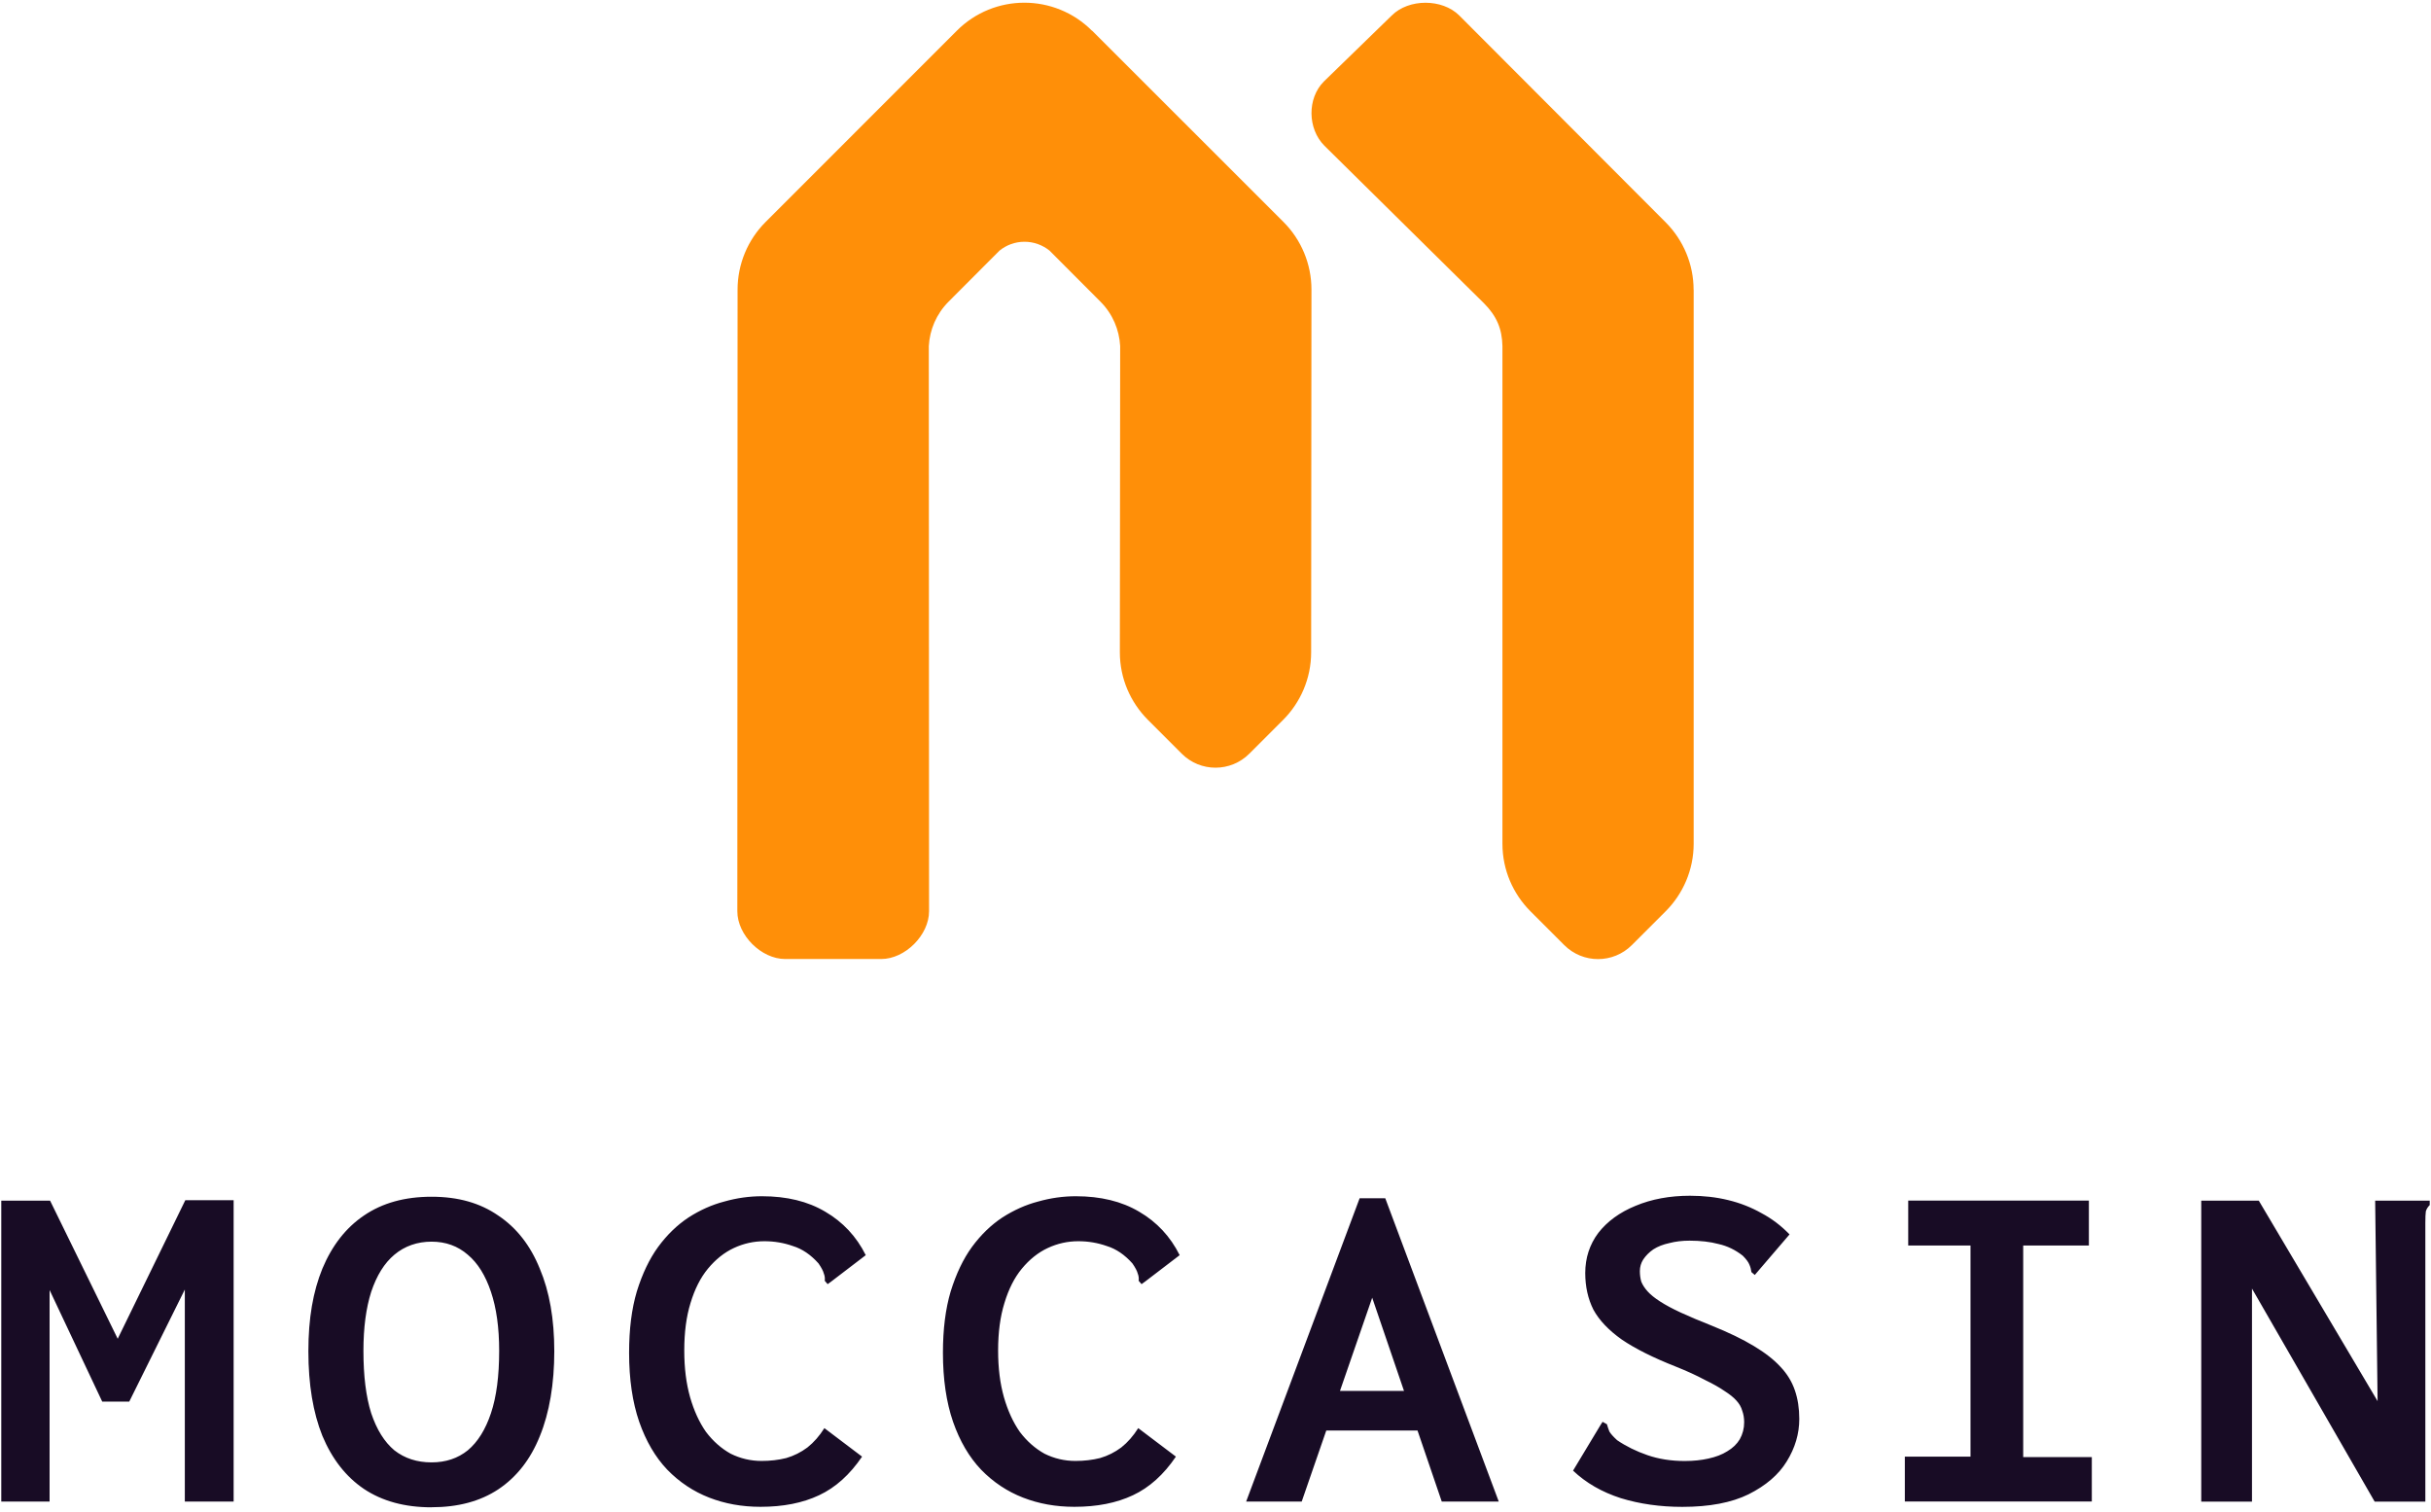 <svg width="389" height="242" viewBox="0 0 389 242" fill="none" xmlns="http://www.w3.org/2000/svg">
<g clip-path="url(#clip0_118_2850)">
<path d="M69.055 241.207C64.775 241.207 61.175 240.227 58.235 238.267C55.345 236.307 53.135 233.477 51.585 229.767C50.095 226.057 49.345 221.547 49.345 216.237C49.345 210.927 50.095 206.677 51.585 203.017C53.135 199.307 55.345 196.477 58.235 194.517C61.175 192.507 64.775 191.507 69.055 191.507C73.335 191.507 76.835 192.517 79.725 194.517C82.665 196.477 84.875 199.307 86.375 203.017C87.925 206.677 88.695 211.077 88.695 216.237C88.695 221.397 87.925 226.077 86.375 229.837C84.885 233.547 82.665 236.377 79.725 238.337C76.835 240.247 73.285 241.197 69.055 241.197V241.207ZM69.055 234.017C71.325 234.017 73.255 233.377 74.855 232.087C76.455 230.747 77.685 228.767 78.565 226.137C79.445 223.507 79.875 220.187 79.875 216.167C79.875 212.457 79.435 209.317 78.565 206.737C77.685 204.107 76.455 202.127 74.855 200.787C73.255 199.397 71.325 198.697 69.055 198.697C66.785 198.697 64.755 199.397 63.105 200.787C61.505 202.127 60.275 204.107 59.395 206.737C58.575 209.317 58.155 212.457 58.155 216.167C58.155 220.187 58.565 223.507 59.395 226.137C60.275 228.767 61.505 230.747 63.105 232.087C64.755 233.377 66.735 234.017 69.055 234.017ZM121.675 241.127C118.735 241.127 116.005 240.637 113.485 239.657C110.965 238.677 108.715 237.187 106.765 235.177C104.855 233.167 103.365 230.617 102.285 227.527C101.205 224.387 100.665 220.697 100.665 216.477C100.665 212.717 101.075 209.447 101.905 206.657C102.785 203.827 103.915 201.457 105.305 199.547C106.745 197.587 108.375 196.017 110.175 194.827C112.025 193.637 113.935 192.787 115.895 192.277C117.905 191.707 119.915 191.427 121.925 191.427C125.895 191.427 129.265 192.247 132.045 193.897C134.875 195.547 137.045 197.867 138.535 200.857L132.975 205.107L132.435 205.497L131.975 204.957C132.025 204.547 131.975 204.157 131.825 203.797C131.725 203.387 131.435 202.847 130.975 202.177C129.735 200.787 128.375 199.857 126.875 199.397C125.435 198.887 123.915 198.627 122.315 198.627C120.615 198.627 118.995 198.987 117.445 199.707C115.895 200.427 114.505 201.537 113.275 203.027C112.085 204.467 111.165 206.297 110.495 208.517C109.825 210.677 109.495 213.207 109.495 216.087C109.495 218.967 109.805 221.367 110.425 223.587C111.045 225.747 111.895 227.607 112.975 229.147C114.105 230.637 115.425 231.797 116.915 232.627C118.465 233.397 120.115 233.787 121.865 233.787C123.255 233.787 124.575 233.637 125.805 233.327C127.045 232.967 128.175 232.397 129.205 231.627C130.235 230.807 131.135 229.777 131.915 228.537L137.945 233.097C135.985 235.987 133.695 238.047 131.065 239.277C128.435 240.517 125.315 241.127 121.715 241.127H121.675ZM171.895 241.127C168.955 241.127 166.225 240.637 163.705 239.657C161.185 238.677 158.935 237.187 156.985 235.177C155.075 233.167 153.585 230.617 152.505 227.527C151.425 224.387 150.885 220.697 150.885 216.477C150.885 212.717 151.295 209.447 152.125 206.657C153.005 203.827 154.135 201.457 155.525 199.547C156.965 197.587 158.595 196.017 160.395 194.827C162.255 193.637 164.155 192.787 166.115 192.277C168.125 191.707 170.135 191.427 172.145 191.427C176.115 191.427 179.485 192.247 182.275 193.897C185.105 195.547 187.275 197.867 188.765 200.857L183.205 205.107L182.665 205.497L182.205 204.957C182.255 204.547 182.205 204.157 182.055 203.797C181.955 203.387 181.665 202.847 181.205 202.177C179.965 200.787 178.605 199.857 177.105 199.397C175.665 198.887 174.145 198.627 172.545 198.627C170.845 198.627 169.225 198.987 167.675 199.707C166.125 200.427 164.735 201.537 163.505 203.027C162.315 204.467 161.395 206.297 160.725 208.517C160.055 210.677 159.715 213.207 159.715 216.087C159.715 218.967 160.025 221.367 160.645 223.587C161.265 225.747 162.115 227.607 163.195 229.147C164.325 230.637 165.645 231.797 167.135 232.627C168.685 233.397 170.335 233.787 172.085 233.787C173.475 233.787 174.785 233.637 176.025 233.327C177.265 232.967 178.395 232.397 179.425 231.627C180.455 230.807 181.355 229.777 182.135 228.537L188.165 233.097C186.205 235.987 183.915 238.047 181.285 239.277C178.655 240.517 175.535 241.127 171.935 241.127H171.895ZM229.695 228.917H208.675L210.225 222.577H228.075L229.695 228.917ZM219.575 207.667L208.295 240.287H199.405L217.565 191.747H221.665L239.825 240.287H230.705L219.575 207.667ZM269.185 241.137C265.685 241.137 262.405 240.677 259.365 239.747C256.325 238.767 253.775 237.297 251.715 235.337L256.045 228.147L256.435 227.527L257.135 227.917C257.235 228.277 257.365 228.667 257.525 229.077C257.735 229.437 258.145 229.897 258.765 230.467C260.205 231.447 261.835 232.247 263.635 232.867C265.435 233.487 267.425 233.797 269.585 233.797C270.975 233.797 272.235 233.667 273.375 233.407C274.565 233.147 275.565 232.767 276.385 232.247C277.265 231.727 277.935 231.087 278.395 230.317C278.855 229.497 279.095 228.587 279.095 227.607C279.095 226.937 278.995 226.317 278.785 225.747C278.625 225.177 278.325 224.637 277.855 224.127C277.395 223.607 276.745 223.097 275.925 222.577C275.105 222.007 274.045 221.417 272.755 220.797C271.515 220.127 269.995 219.427 268.195 218.707C264.535 217.267 261.655 215.817 259.535 214.377C257.425 212.887 255.905 211.287 254.975 209.587C254.095 207.837 253.665 205.877 253.665 203.717C253.665 201.297 254.365 199.157 255.755 197.297C257.195 195.447 259.185 193.997 261.705 192.967C264.285 191.887 267.195 191.347 270.435 191.347C272.595 191.347 274.635 191.577 276.545 192.047C278.455 192.507 280.225 193.207 281.875 194.137C283.525 195.017 285.015 196.147 286.355 197.537L280.795 204.027L280.255 203.567C280.205 203.157 280.105 202.767 279.945 202.407C279.795 201.997 279.435 201.507 278.865 200.937C277.675 200.007 276.395 199.387 275.005 199.077C273.665 198.717 272.115 198.537 270.365 198.537C269.175 198.537 268.095 198.667 267.115 198.927C266.135 199.137 265.285 199.467 264.565 199.927C263.895 200.387 263.355 200.937 262.945 201.547C262.585 202.117 262.405 202.737 262.405 203.407C262.405 204.027 262.485 204.587 262.635 205.107C262.845 205.617 263.175 206.137 263.645 206.657C264.105 207.167 264.775 207.717 265.655 208.277C266.535 208.847 267.635 209.437 268.975 210.057C270.315 210.677 271.965 211.367 273.925 212.147C276.605 213.227 278.845 214.307 280.645 215.397C282.445 216.477 283.865 217.587 284.895 218.717C285.975 219.847 286.745 221.117 287.215 222.507C287.675 223.847 287.915 225.367 287.915 227.067C287.915 229.437 287.245 231.707 285.905 233.867C284.615 235.977 282.585 237.727 279.795 239.127C277.065 240.467 273.535 241.137 269.205 241.137H269.185ZM304.805 240.287V233.097H315.315V199.317H305.345V192.127H334.255V199.317H323.745V233.167H334.725V240.277H304.815L304.805 240.287ZM352.245 192.137H361.445L380.455 224.217L380.065 192.137H388.795V192.837C388.485 193.147 388.285 193.477 388.175 193.837C388.125 194.197 388.095 194.817 388.095 195.697V240.297H379.985L360.355 206.207V240.297H352.235V192.147L352.245 192.137ZM0.205 240.287V192.137H8.015L18.835 214.237L29.655 192.057H37.385V240.287H29.575V206.357L20.685 224.287H16.355L7.935 206.437V240.287H0.205Z" fill="#180C25"/>
<path d="M174.735 4.917C168.755 -1.063 159.075 -1.063 153.105 4.917L122.505 35.527C119.635 38.397 118.025 42.287 118.025 46.347L117.985 145.817C117.985 149.647 121.815 153.467 125.645 153.467H141.005C144.835 153.467 148.665 149.637 148.665 145.817L148.625 55.387C148.775 52.767 149.815 50.257 151.795 48.267L159.945 40.097C161.035 39.217 162.425 38.687 163.935 38.687C165.445 38.687 166.825 39.217 167.925 40.087L176.075 48.257C178.055 50.237 179.095 52.757 179.245 55.377L179.195 104.377C179.195 108.597 180.905 112.407 183.685 115.197L189.095 120.607C192.095 123.607 196.935 123.587 199.915 120.607L205.325 115.197C208.075 112.447 209.805 108.597 209.805 104.387L209.855 46.337C209.855 42.277 208.245 38.387 205.375 35.517L174.765 4.917H174.735ZM271.005 46.377C271.005 42.317 269.385 38.427 266.515 35.557L233.515 2.487C230.785 -0.243 225.425 -0.243 222.695 2.487L211.845 13.037C209.145 15.737 209.225 20.617 211.925 23.317L237.435 48.507C239.515 50.587 240.355 52.637 240.415 55.397V135.007C240.415 139.227 242.115 143.037 244.895 145.827L250.305 151.237C253.305 154.237 258.145 154.217 261.125 151.237L266.535 145.827C269.285 143.077 271.015 139.227 271.015 135.017V46.377H271.005Z" fill="#FF8F08"/>
</g>
<defs>
<clipPath id="clip0_118_2850">
<rect width="388.59" height="240.77" fill="white" transform="translate(0.205 0.437)"/>
</clipPath>
</defs>
</svg>
